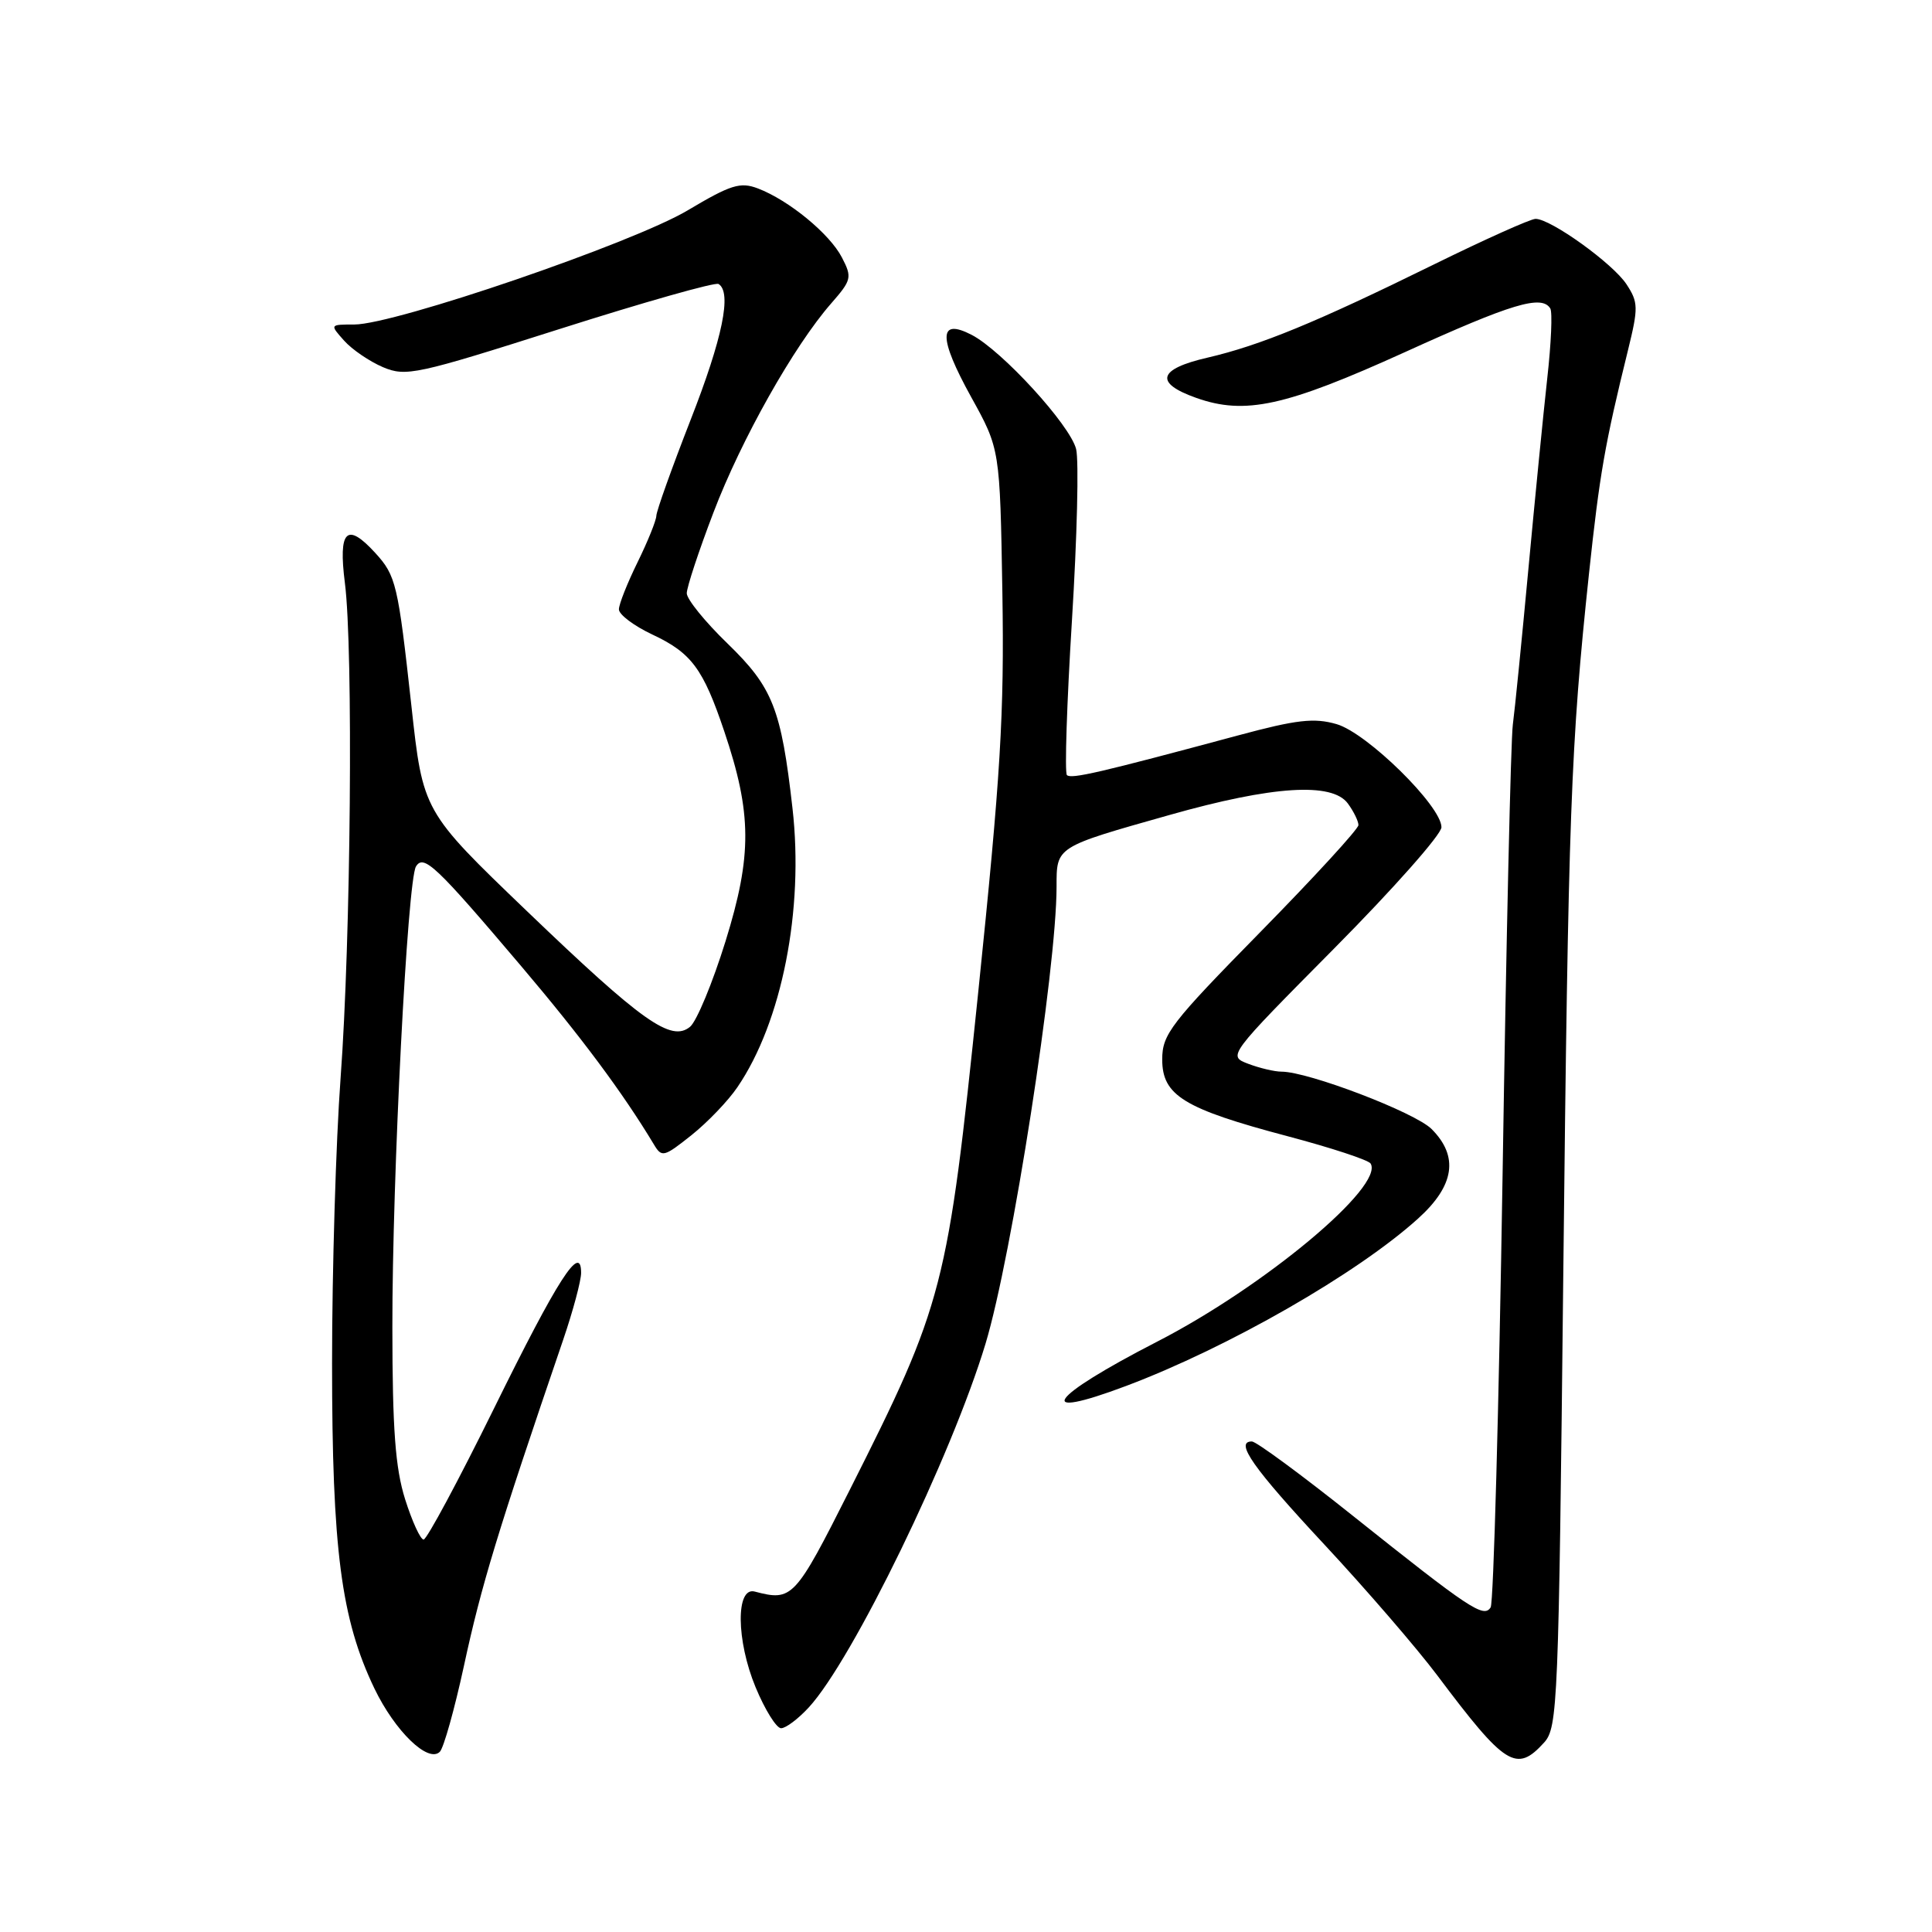 <?xml version="1.0" encoding="UTF-8" standalone="no"?>
<!DOCTYPE svg PUBLIC "-//W3C//DTD SVG 1.1//EN" "http://www.w3.org/Graphics/SVG/1.1/DTD/svg11.dtd" >
<svg xmlns="http://www.w3.org/2000/svg" xmlns:xlink="http://www.w3.org/1999/xlink" version="1.1" viewBox="0 0 256 256">
 <g >
 <path fill="currentColor"
d=" M 61.46 220.80 C 63.78 210.05 65.89 203.10 74.62 177.54 C 75.93 173.70 77.00 169.71 77.00 168.66 C 77.00 164.64 73.91 169.46 65.46 186.62 C 60.75 196.18 56.55 204.00 56.13 204.00 C 55.71 204.00 54.61 201.60 53.68 198.66 C 52.38 194.52 52.00 189.42 51.99 175.91 C 51.97 155.96 53.99 116.64 55.12 114.81 C 56.14 113.16 57.77 114.70 69.07 128.03 C 77.06 137.45 82.53 144.81 86.63 151.62 C 87.69 153.40 87.95 153.34 91.63 150.41 C 93.76 148.71 96.50 145.85 97.71 144.06 C 103.61 135.41 106.54 120.54 105.01 107.11 C 103.51 93.89 102.40 91.09 96.40 85.27 C 93.43 82.40 91.00 79.40 91.00 78.61 C 91.00 77.82 92.59 73.00 94.54 67.90 C 98.23 58.21 105.21 45.83 110.13 40.21 C 112.84 37.11 112.93 36.76 111.56 34.12 C 109.94 30.98 104.52 26.53 100.43 24.97 C 98.08 24.08 96.84 24.47 91.11 27.88 C 83.83 32.21 52.32 43.00 46.94 43.00 C 43.69 43.00 43.69 43.00 45.60 45.14 C 46.64 46.31 48.96 47.89 50.74 48.65 C 53.79 49.94 55.16 49.64 74.20 43.58 C 85.33 40.04 94.78 37.36 95.21 37.63 C 97.00 38.73 95.75 44.80 91.50 55.66 C 89.03 61.99 86.99 67.69 86.97 68.34 C 86.95 68.98 85.83 71.75 84.48 74.50 C 83.13 77.25 82.01 80.06 82.01 80.74 C 82.00 81.43 84.00 82.93 86.44 84.08 C 91.62 86.51 93.17 88.59 95.97 96.91 C 99.64 107.80 99.67 113.33 96.14 124.71 C 94.43 130.22 92.31 135.33 91.44 136.05 C 88.94 138.12 85.13 135.42 69.77 120.68 C 56.04 107.50 56.04 107.50 54.51 93.50 C 52.73 77.35 52.48 76.28 49.71 73.25 C 45.94 69.13 44.81 70.25 45.70 77.25 C 46.82 86.00 46.49 124.49 45.13 142.83 C 44.51 151.26 44.00 168.27 44.00 180.62 C 44.00 205.34 45.20 214.53 49.61 223.73 C 52.34 229.40 56.74 233.66 58.28 232.12 C 58.79 231.61 60.22 226.51 61.46 220.80 Z  M 204.60 230.90 C 206.41 228.89 206.53 225.90 207.14 169.15 C 207.81 107.49 208.13 98.80 210.55 76.00 C 211.96 62.80 212.65 58.84 215.72 46.39 C 217.10 40.77 217.09 40.06 215.52 37.67 C 213.72 34.92 205.49 29.00 203.47 29.00 C 202.81 29.00 196.71 31.74 189.92 35.08 C 174.39 42.72 166.98 45.77 160.00 47.39 C 153.44 48.90 152.92 50.74 158.50 52.72 C 164.98 55.02 170.31 53.85 186.16 46.66 C 200.32 40.22 204.28 39.03 205.42 40.87 C 205.72 41.35 205.54 45.51 205.02 50.12 C 204.51 54.73 203.38 66.15 202.51 75.50 C 201.64 84.85 200.72 94.08 200.46 96.00 C 200.19 97.92 199.58 124.78 199.10 155.67 C 198.61 186.57 197.90 212.35 197.52 212.98 C 196.61 214.44 194.77 213.22 179.26 200.85 C 172.47 195.43 166.45 191.00 165.88 191.00 C 163.56 191.00 166.01 194.49 175.54 204.72 C 181.06 210.65 187.77 218.43 190.45 222.00 C 199.47 234.02 200.93 234.94 204.60 230.90 Z  M 107.16 226.25 C 112.96 219.97 126.09 192.94 130.59 178.04 C 134.08 166.50 140.00 128.40 140.00 117.50 C 140.00 112.15 139.81 112.27 155.00 107.98 C 168.64 104.12 176.52 103.62 178.60 106.47 C 179.37 107.52 180.00 108.81 180.00 109.33 C 180.00 109.84 174.15 116.22 167.00 123.50 C 155.13 135.59 154.00 137.05 154.00 140.38 C 154.00 145.16 156.85 146.91 170.63 150.56 C 176.38 152.08 181.32 153.71 181.61 154.17 C 183.47 157.18 167.52 170.49 153.30 177.79 C 138.95 185.17 136.74 188.34 149.23 183.64 C 162.75 178.55 179.85 168.75 187.91 161.46 C 192.74 157.10 193.32 153.23 189.69 149.60 C 187.49 147.40 173.36 142.00 169.81 142.00 C 168.89 142.00 166.90 141.53 165.40 140.96 C 162.67 139.92 162.67 139.92 176.83 125.63 C 184.62 117.77 191.00 110.57 191.00 109.61 C 191.00 106.81 181.15 97.12 177.10 95.95 C 174.13 95.09 171.82 95.35 164.00 97.46 C 145.64 102.40 141.92 103.26 141.37 102.70 C 141.06 102.39 141.36 93.16 142.04 82.18 C 142.72 71.21 142.97 61.00 142.59 59.50 C 141.79 56.31 132.76 46.45 128.75 44.37 C 124.34 42.09 124.32 44.71 128.69 52.62 C 132.50 59.50 132.50 59.50 132.82 78.50 C 133.08 94.65 132.60 102.61 129.61 131.57 C 125.56 170.74 125.06 172.69 112.59 197.43 C 105.32 211.85 104.99 212.20 100.00 210.89 C 97.48 210.23 97.55 217.37 100.12 223.57 C 101.36 226.56 102.88 229.00 103.50 229.00 C 104.12 229.00 105.77 227.76 107.16 226.25 Z "/>
</g>
</svg>